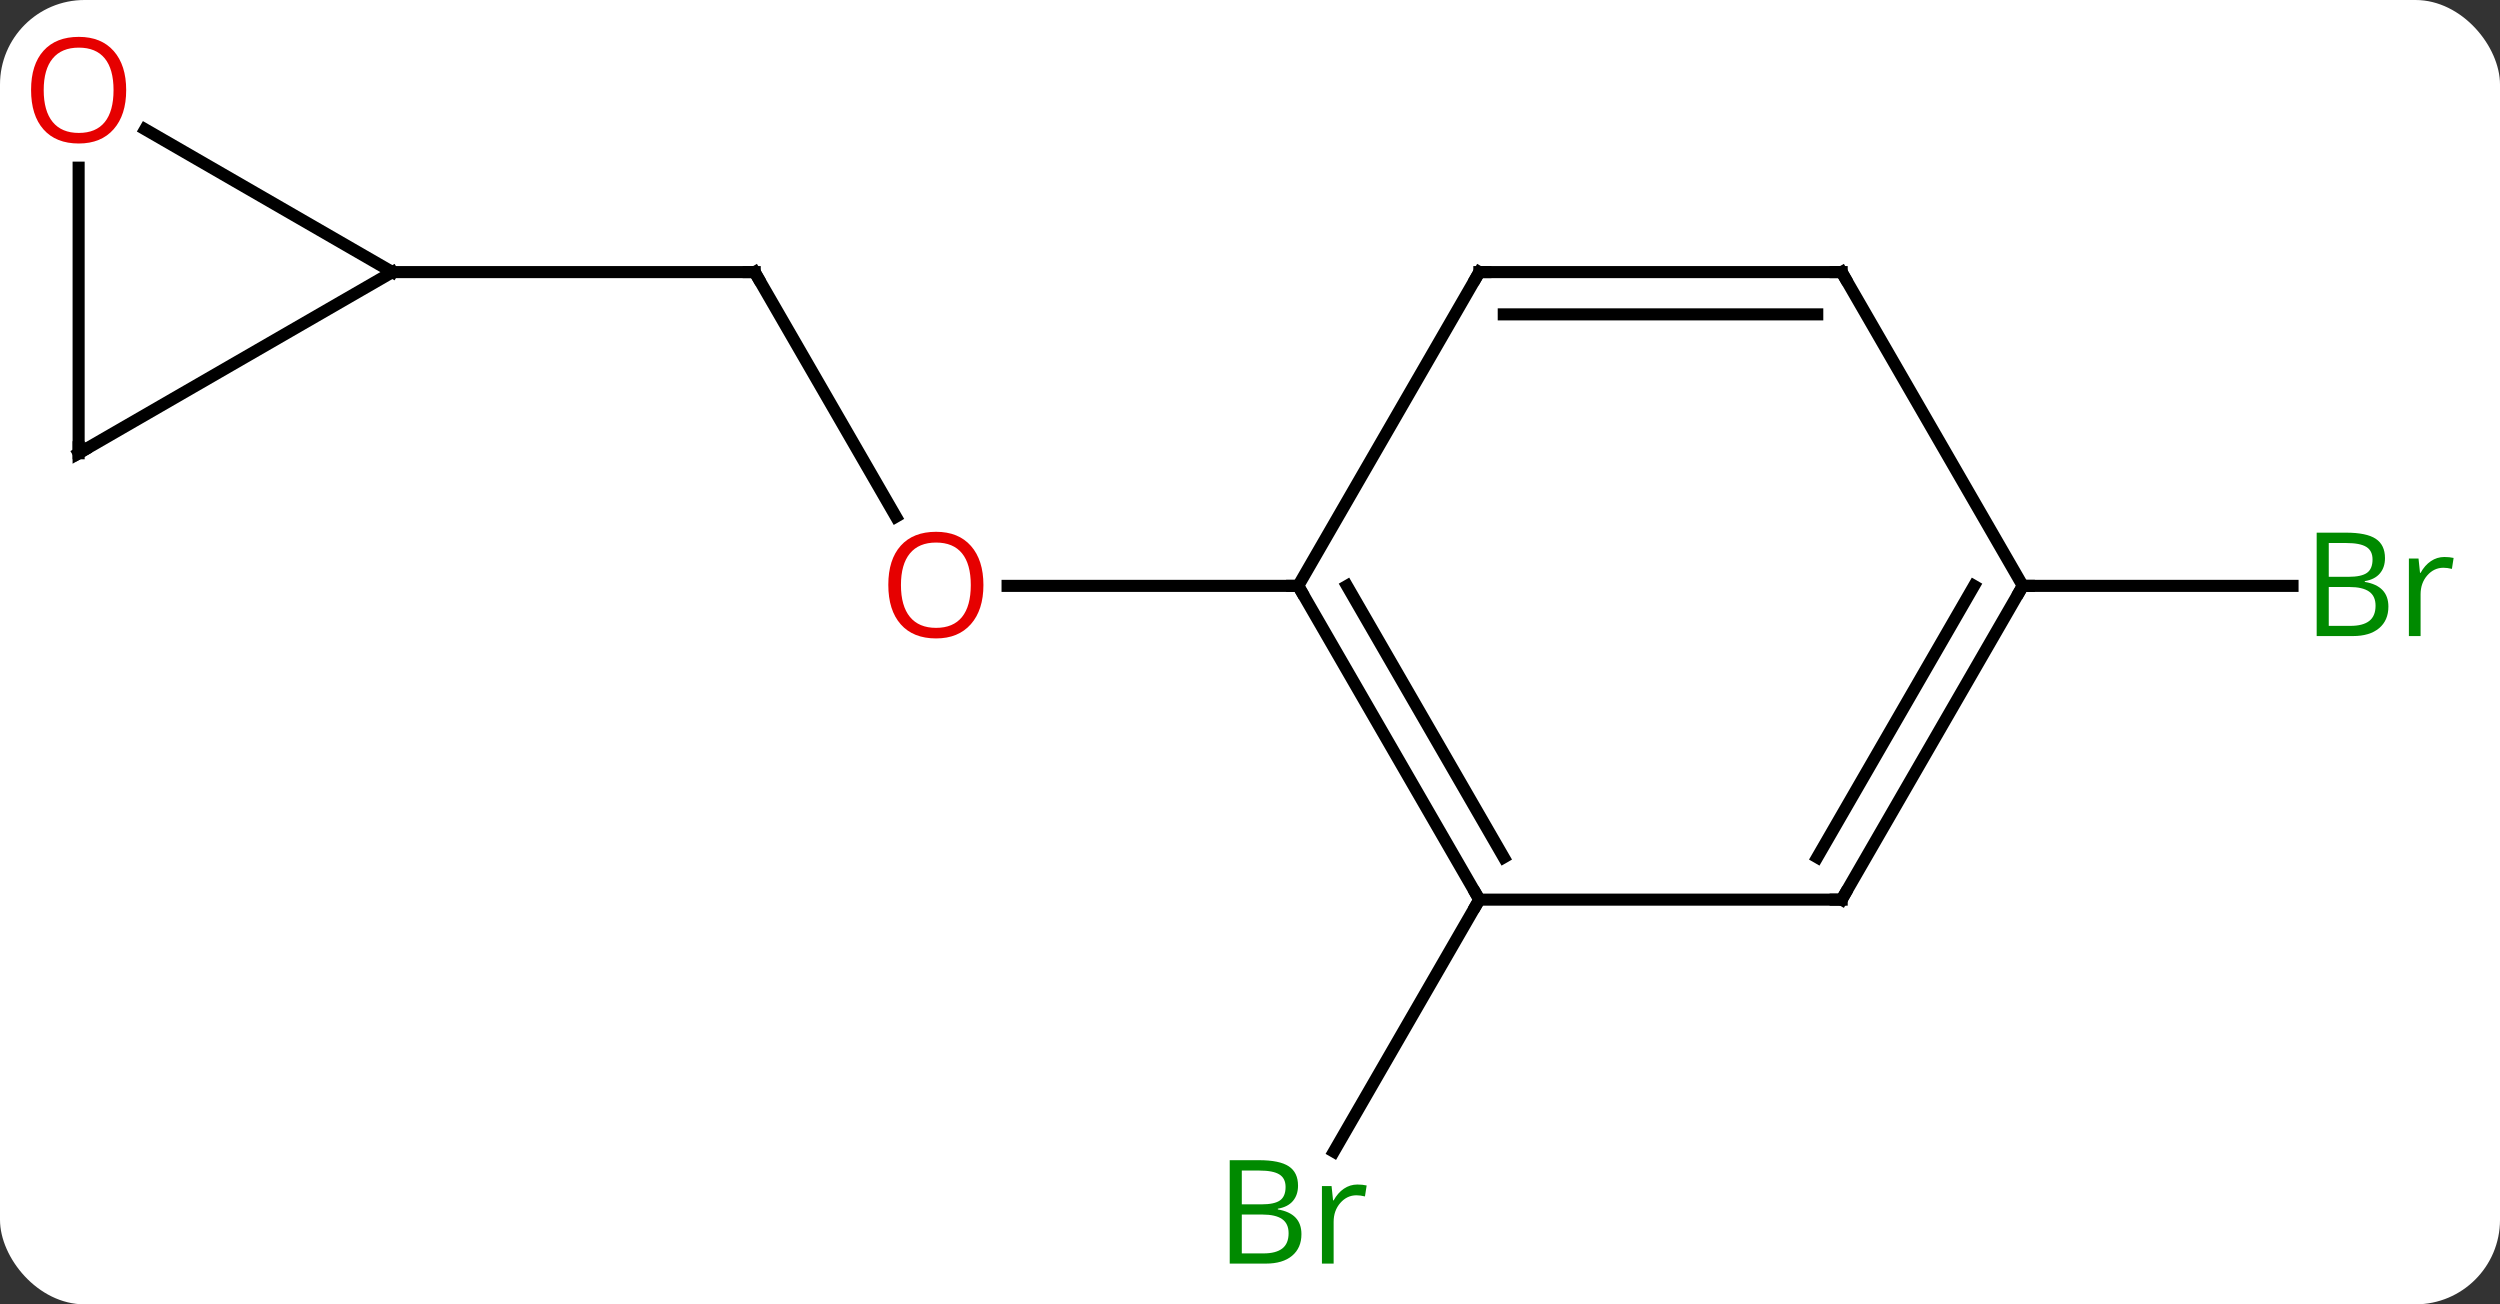 <svg width="207" viewBox="0 0 207 108" style="fill-opacity:1; color-rendering:auto; color-interpolation:auto; text-rendering:auto; stroke:black; stroke-linecap:square; stroke-miterlimit:10; shape-rendering:auto; stroke-opacity:1; fill:black; stroke-dasharray:none; font-weight:normal; stroke-width:1; font-family:'Open Sans'; font-style:normal; stroke-linejoin:miter; font-size:12; stroke-dashoffset:0; image-rendering:auto;" height="108" class="cas-substance-image" xmlns:xlink="http://www.w3.org/1999/xlink" xmlns="http://www.w3.org/2000/svg"><rect x="0" y="0" width="207" height="108" fill="#333333" stroke="none"/><svg class="cas-substance-single-component"><rect y="0" x="0" width="207" stroke="none" ry="7" rx="7" height="108" fill="white" class="cas-substance-group"/><svg y="0" x="0" width="207" viewBox="0 0 207 108" style="fill:black;" height="108" class="cas-substance-single-component-image"><svg><g><g transform="translate(102,54)" style="text-rendering:geometricPrecision; color-rendering:optimizeQuality; color-interpolation:linearRGB; stroke-linecap:butt; image-rendering:optimizeQuality;"><line y2="-31.47" y1="-11.218" x2="-39.51" x1="-27.817" style="fill:none;"/><line y2="-5.49" y1="-5.49" x2="5.49" x1="-18.573" style="fill:none;"/><line y2="-31.47" y1="-31.47" x2="-69.51" x1="-39.51" style="fill:none;"/><line y2="20.49" y1="41.358" x2="20.49" x1="8.442" style="fill:none;"/><line y2="-5.49" y1="-5.49" x2="65.49" x1="87.821" style="fill:none;"/><line y2="20.49" y1="-5.49" x2="20.49" x1="5.49" style="fill:none;"/><line y2="16.99" y1="-5.49" x2="22.511" x1="9.531" style="fill:none;"/><line y2="-31.47" y1="-5.49" x2="20.49" x1="5.49" style="fill:none;"/><line y2="20.49" y1="20.49" x2="50.49" x1="20.49" style="fill:none;"/><line y2="-31.47" y1="-31.47" x2="50.49" x1="20.49" style="fill:none;"/><line y2="-27.97" y1="-27.97" x2="48.469" x1="22.511" style="fill:none;"/><line y2="-5.49" y1="20.49" x2="65.49" x1="50.49" style="fill:none;"/><line y2="-5.49" y1="16.99" x2="61.449" x1="48.469" style="fill:none;"/><line y2="-5.49" y1="-31.47" x2="65.49" x1="50.49" style="fill:none;"/><line y2="-16.47" y1="-31.47" x2="-95.49" x1="-69.51" style="fill:none;"/><line y2="-43.291" y1="-31.47" x2="-89.985" x1="-69.51" style="fill:none;"/><line y2="-40.118" y1="-16.47" x2="-95.49" x1="-95.49" style="fill:none;"/></g><g transform="translate(102,54)" style="fill:rgb(230,0,0); text-rendering:geometricPrecision; color-rendering:optimizeQuality; image-rendering:optimizeQuality; font-family:'Open Sans'; stroke:rgb(230,0,0); color-interpolation:linearRGB;"><path style="stroke:none;" d="M-20.573 -5.56 Q-20.573 -3.498 -21.612 -2.318 Q-22.651 -1.138 -24.494 -1.138 Q-26.385 -1.138 -27.416 -2.303 Q-28.448 -3.467 -28.448 -5.576 Q-28.448 -7.67 -27.416 -8.818 Q-26.385 -9.967 -24.494 -9.967 Q-22.635 -9.967 -21.604 -8.795 Q-20.573 -7.623 -20.573 -5.56 ZM-27.401 -5.56 Q-27.401 -3.826 -26.658 -2.92 Q-25.916 -2.013 -24.494 -2.013 Q-23.073 -2.013 -22.346 -2.912 Q-21.619 -3.81 -21.619 -5.56 Q-21.619 -7.295 -22.346 -8.185 Q-23.073 -9.076 -24.494 -9.076 Q-25.916 -9.076 -26.658 -8.178 Q-27.401 -7.279 -27.401 -5.56 Z"/></g><g transform="translate(102,54)" style="stroke-linecap:butt; text-rendering:geometricPrecision; color-rendering:optimizeQuality; image-rendering:optimizeQuality; font-family:'Open Sans'; color-interpolation:linearRGB; stroke-miterlimit:5;"><path style="fill:none;" d="M-39.26 -31.037 L-39.51 -31.47 L-40.01 -31.47"/><path style="fill:rgb(0,138,0); stroke:none;" d="M-0.179 42.064 L2.243 42.064 Q3.946 42.064 4.712 42.572 Q5.477 43.079 5.477 44.173 Q5.477 44.939 5.055 45.439 Q4.634 45.939 3.805 46.079 L3.805 46.142 Q5.759 46.47 5.759 48.189 Q5.759 49.329 4.985 49.978 Q4.212 50.626 2.821 50.626 L-0.179 50.626 L-0.179 42.064 ZM0.821 45.72 L2.462 45.72 Q3.524 45.72 3.985 45.392 Q4.446 45.064 4.446 44.282 Q4.446 43.564 3.93 43.243 Q3.415 42.923 2.29 42.923 L0.821 42.923 L0.821 45.72 ZM0.821 46.564 L0.821 49.782 L2.618 49.782 Q3.649 49.782 4.173 49.376 Q4.696 48.97 4.696 48.111 Q4.696 47.314 4.157 46.939 Q3.618 46.564 2.524 46.564 L0.821 46.564 ZM10.393 44.079 Q10.815 44.079 11.159 44.157 L11.018 45.064 Q10.628 44.97 10.315 44.97 Q9.534 44.97 8.979 45.603 Q8.425 46.236 8.425 47.173 L8.425 50.626 L7.456 50.626 L7.456 44.204 L8.253 44.204 L8.378 45.392 L8.425 45.392 Q8.768 44.767 9.276 44.423 Q9.784 44.079 10.393 44.079 Z"/><path style="fill:rgb(0,138,0); stroke:none;" d="M89.821 -9.896 L92.243 -9.896 Q93.946 -9.896 94.712 -9.388 Q95.477 -8.881 95.477 -7.787 Q95.477 -7.021 95.055 -6.521 Q94.634 -6.021 93.805 -5.881 L93.805 -5.818 Q95.759 -5.49 95.759 -3.771 Q95.759 -2.631 94.985 -1.982 Q94.212 -1.334 92.821 -1.334 L89.821 -1.334 L89.821 -9.896 ZM90.821 -6.24 L92.462 -6.24 Q93.524 -6.24 93.985 -6.568 Q94.446 -6.896 94.446 -7.678 Q94.446 -8.396 93.93 -8.717 Q93.415 -9.037 92.29 -9.037 L90.821 -9.037 L90.821 -6.24 ZM90.821 -5.396 L90.821 -2.178 L92.618 -2.178 Q93.649 -2.178 94.173 -2.584 Q94.696 -2.99 94.696 -3.849 Q94.696 -4.646 94.157 -5.021 Q93.618 -5.396 92.524 -5.396 L90.821 -5.396 ZM100.393 -7.881 Q100.815 -7.881 101.159 -7.803 L101.018 -6.896 Q100.628 -6.99 100.315 -6.99 Q99.534 -6.99 98.979 -6.357 Q98.425 -5.724 98.425 -4.787 L98.425 -1.334 L97.456 -1.334 L97.456 -7.756 L98.253 -7.756 L98.378 -6.568 L98.425 -6.568 Q98.768 -7.193 99.276 -7.537 Q99.784 -7.881 100.393 -7.881 Z"/><path style="fill:none;" d="M5.74 -5.057 L5.49 -5.49 L4.99 -5.49"/><path style="fill:none;" d="M20.24 20.057 L20.49 20.49 L20.24 20.923"/><path style="fill:none;" d="M20.24 -31.037 L20.49 -31.47 L20.99 -31.47"/><path style="fill:none;" d="M49.99 20.49 L50.49 20.49 L50.74 20.057"/><path style="fill:none;" d="M49.99 -31.47 L50.49 -31.47 L50.74 -31.037"/><path style="fill:none;" d="M65.24 -5.057 L65.49 -5.49 L65.99 -5.49"/><path style="fill:none;" d="M-95.057 -16.72 L-95.49 -16.47 L-95.49 -16.97"/><path style="fill:rgb(230,0,0); stroke:none;" d="M-91.552 -46.54 Q-91.552 -44.478 -92.592 -43.298 Q-93.631 -42.118 -95.474 -42.118 Q-97.365 -42.118 -98.396 -43.282 Q-99.427 -44.447 -99.427 -46.556 Q-99.427 -48.65 -98.396 -49.798 Q-97.365 -50.947 -95.474 -50.947 Q-93.615 -50.947 -92.584 -49.775 Q-91.552 -48.603 -91.552 -46.54 ZM-98.381 -46.54 Q-98.381 -44.806 -97.638 -43.9 Q-96.896 -42.993 -95.474 -42.993 Q-94.052 -42.993 -93.326 -43.892 Q-92.599 -44.79 -92.599 -46.54 Q-92.599 -48.275 -93.326 -49.165 Q-94.052 -50.056 -95.474 -50.056 Q-96.896 -50.056 -97.638 -49.157 Q-98.381 -48.259 -98.381 -46.54 Z"/></g></g></svg></svg></svg></svg>